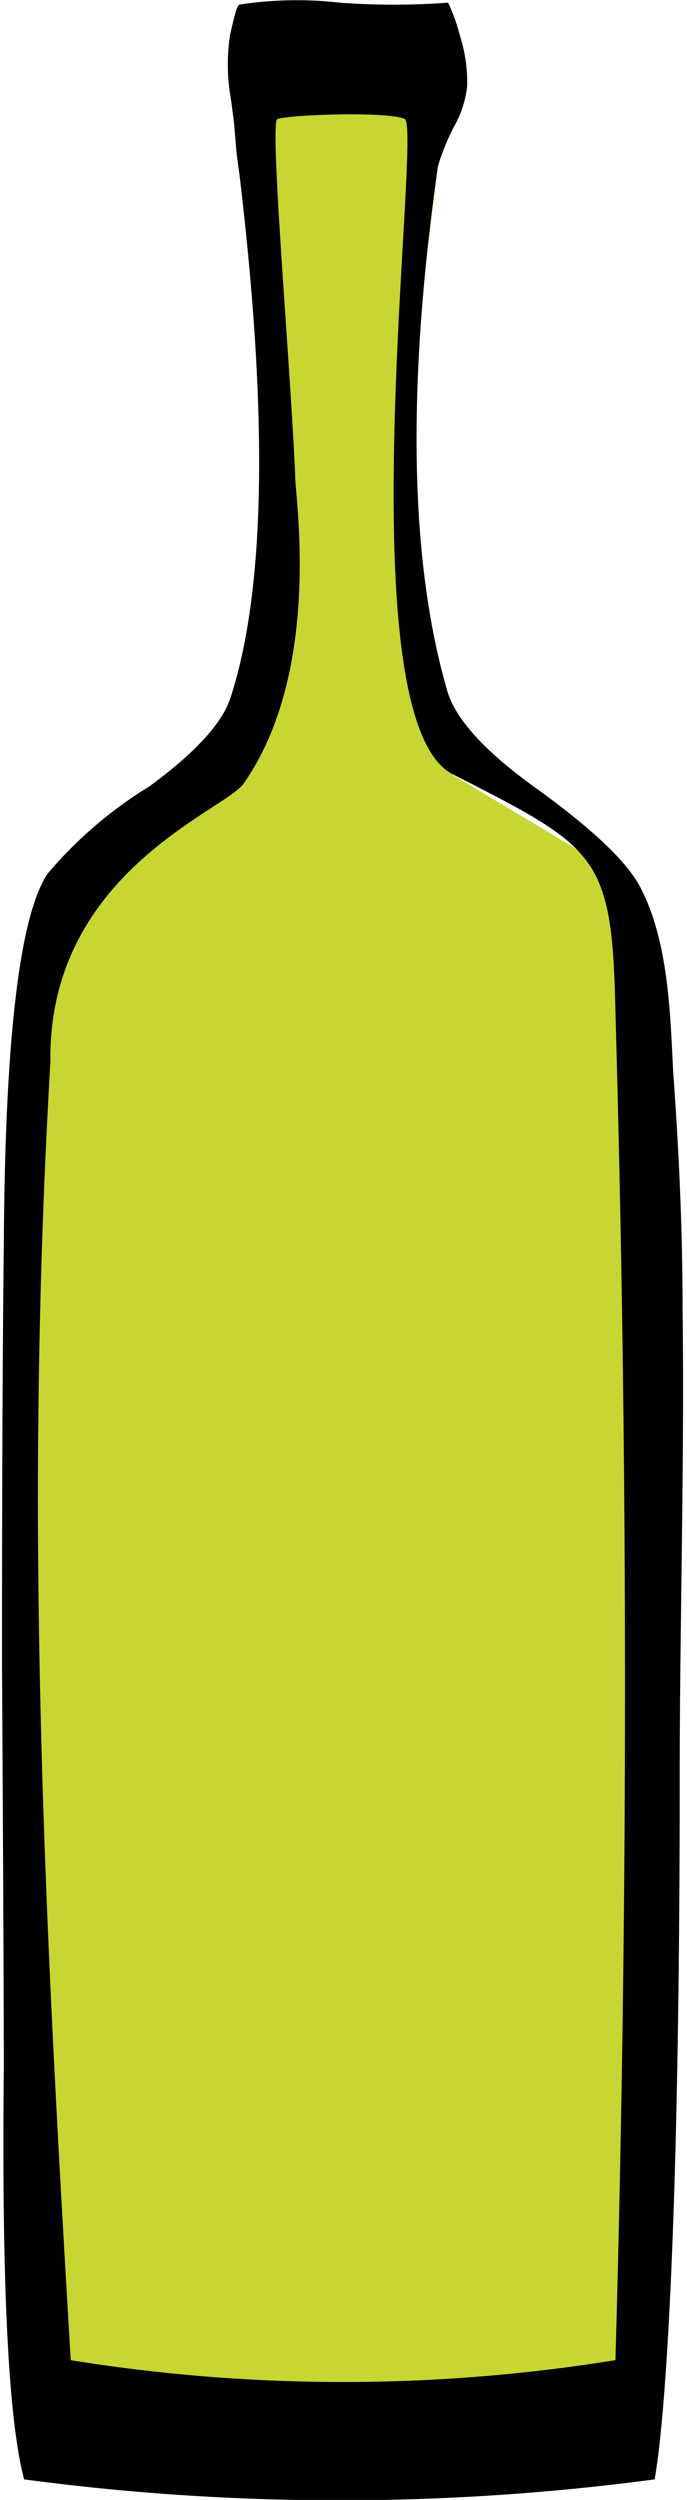 <svg xmlns="http://www.w3.org/2000/svg" width="0.47in" height="1.71in" viewBox="0 0 33.5 122.89"><defs><style>.cls-1{fill:#c8d633;}</style></defs><title>looper_load_icon</title><g id="Fills_Up" data-name="Fills Up"><polygon class="cls-1" points="19.99 2.98 11.21 4.57 14.4 23.57 11.86 38.52 1.74 45.66 1.74 117.6 32.07 117.6 31.34 43.61 22.15 38.11 19.26 25.37 21.39 8.18 19.99 2.98"/></g><g id="Layer_1" data-name="Layer 1"><path d="M86,53.05c-.69-1.31-2.47-2.95-5.16-4.89-2.46-1.77-3.94-3.37-4.34-4.8q-2.75-9.52-.45-25.74a11,11,0,0,1,.85-2.06,5.17,5.17,0,0,0,.59-1.89,7.57,7.57,0,0,0-.36-2.49,8.59,8.59,0,0,0-.58-1.61,35.79,35.79,0,0,1-5.33,0,18.62,18.62,0,0,0-4.89.09c-.12,0-.21.2-.5,1.51a9.43,9.43,0,0,0,0,2.86c.36,2.38.17,2,.46,3.95q2.14,17.85-.43,25.74-.6,1.89-4,4.38a20.71,20.71,0,0,0-5,4.29q-2.06,3.09-2.15,18.1-.09,7.64-.09,20.68.08,13.47.09,19.82-.17,16,1,20.33a117.23,117.23,0,0,0,31,0c.69-4.06,1.23-15.53,1.23-34.41,0-7.73.24-15.46.14-23.2,0-3.86-.18-7.72-.46-11.57C87.47,59.21,87.39,55.71,86,53.05Zm-1.23,72.41a84,84,0,0,1-26.77,0c-1.32-22.14-2.3-41.58-1-63.83-.13-9.27,8.57-12.34,9.5-13.67,3.79-5.44,2.59-13.66,2.54-15-.21-5.26-1.29-17.53-.88-17.67.61-.21,5.39-.39,6.26,0s-3,29.48,2.36,32.21c7.11,3.63,7.84,3.93,8,11.68Q85.72,92.35,84.78,125.46Z" transform="translate(-54.66 -9.44)"/></g></svg>